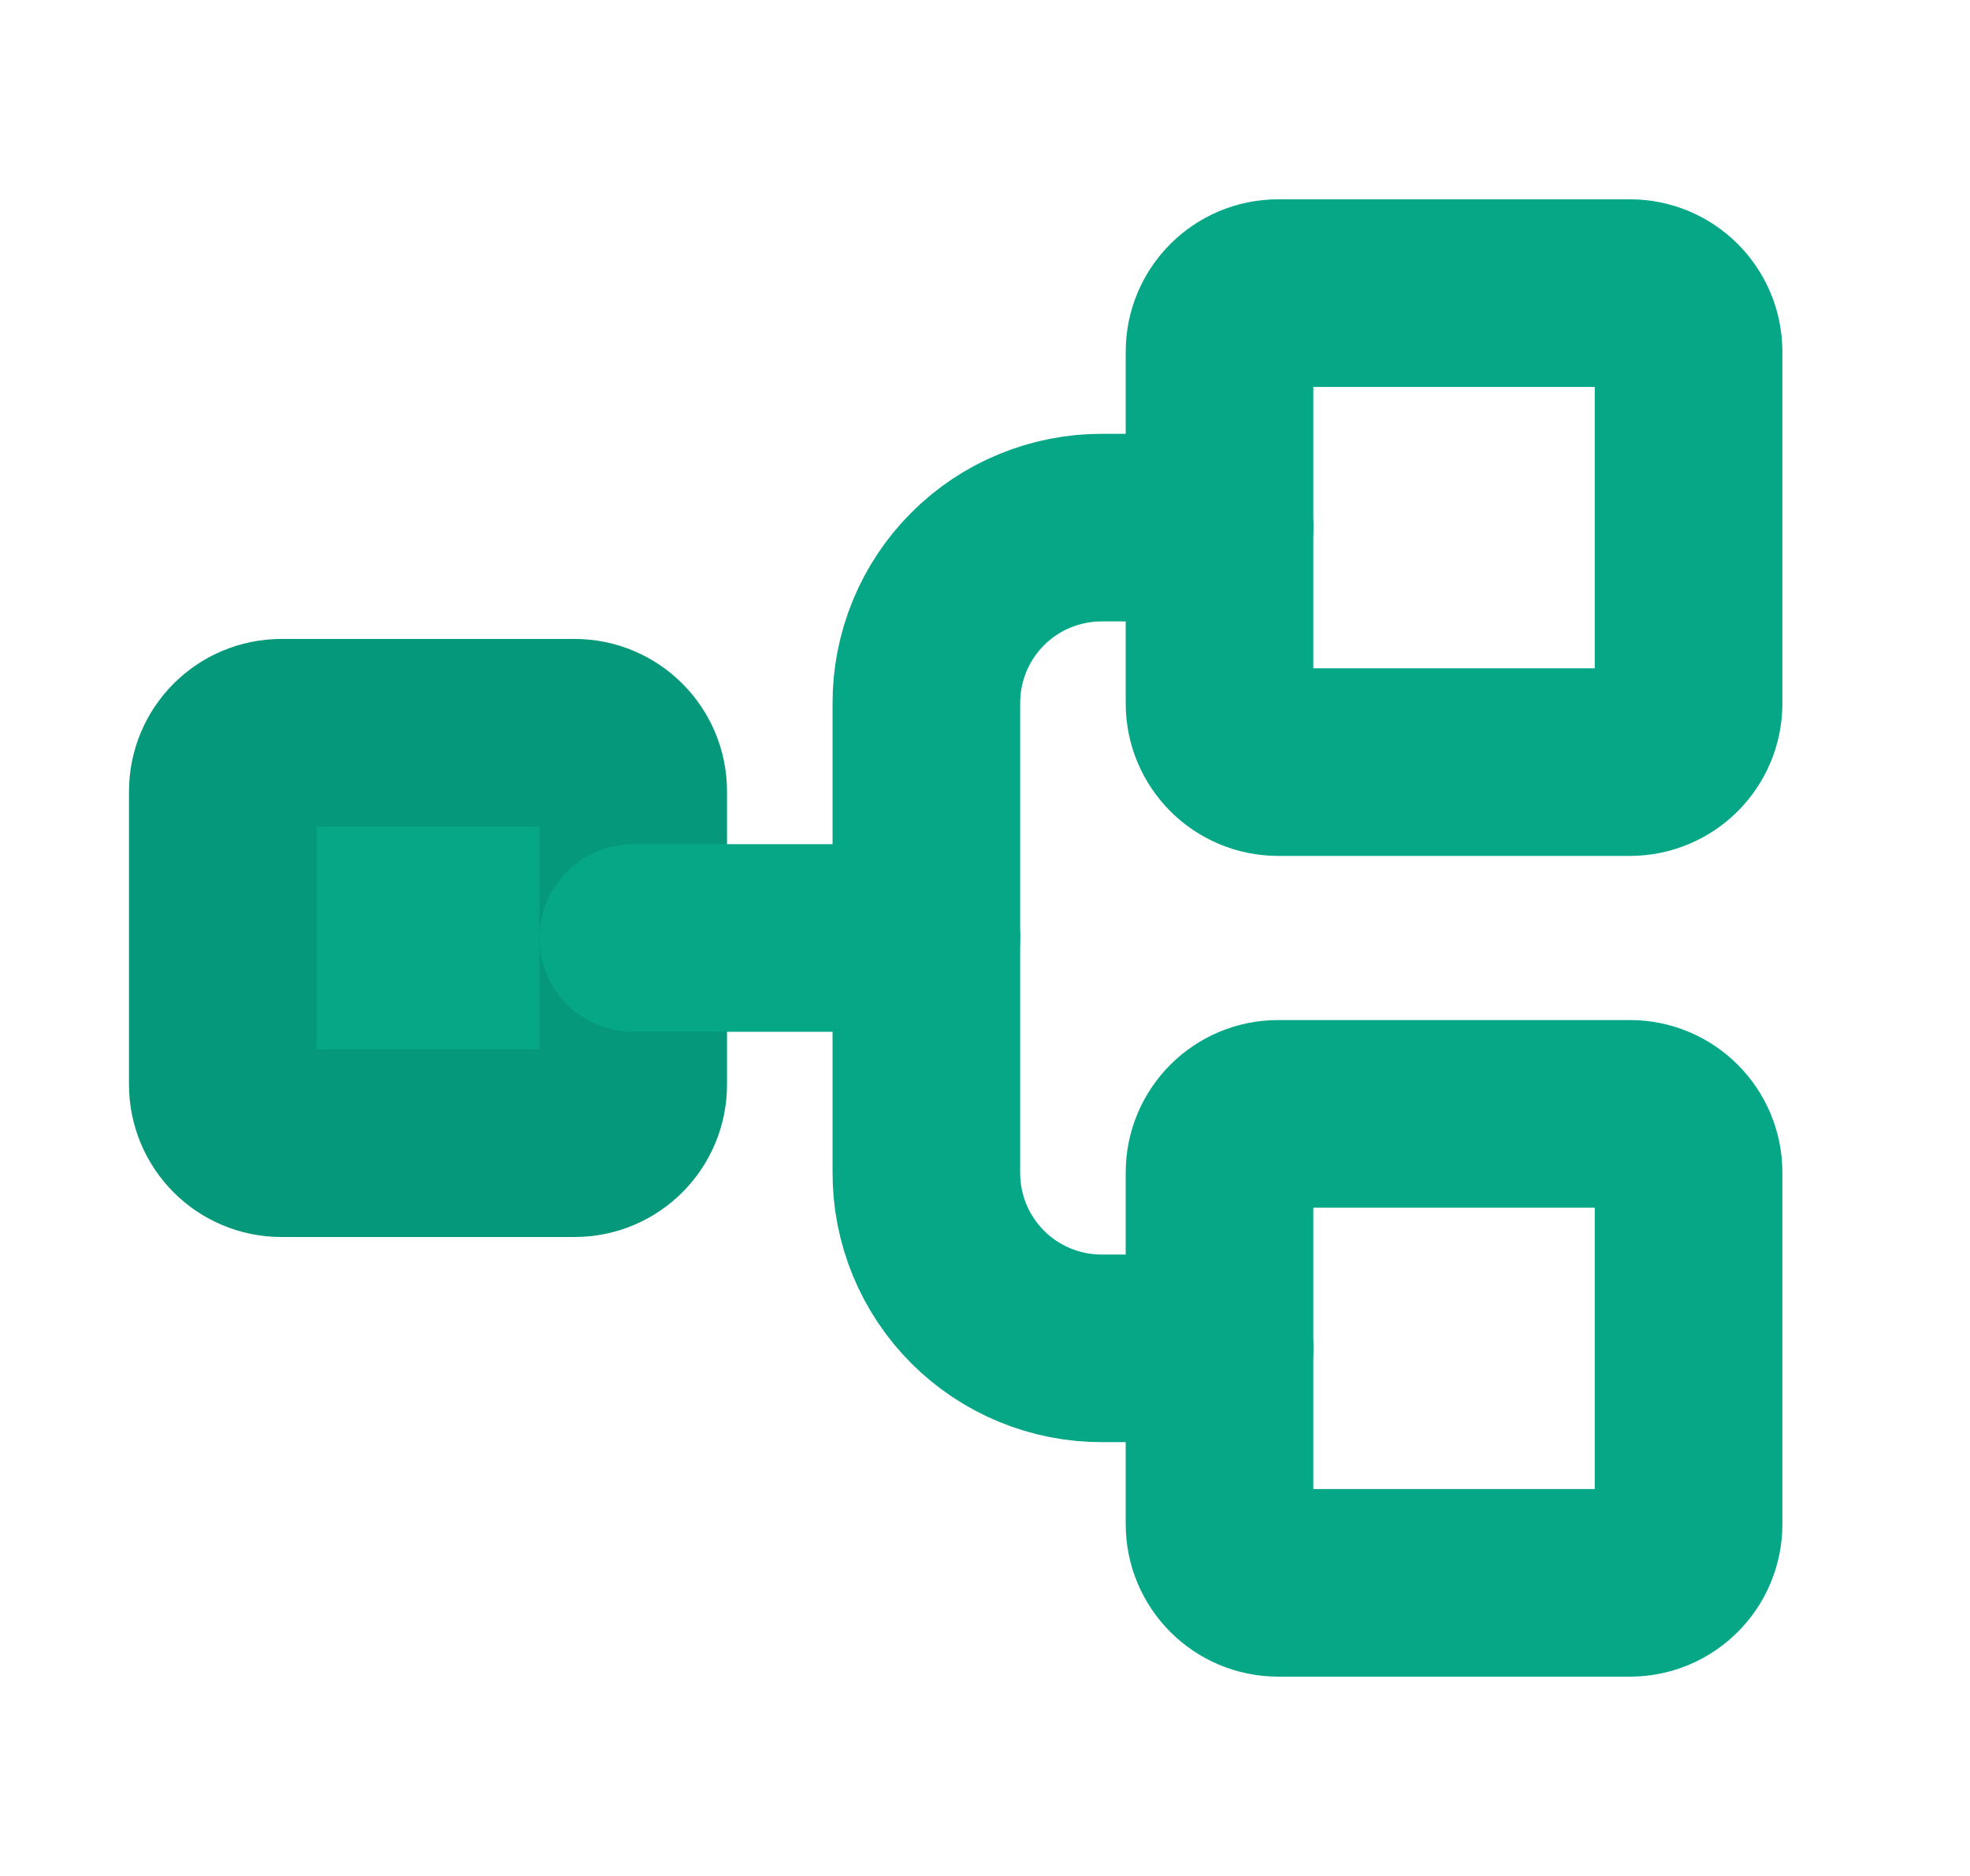 <svg width="21" height="20" viewBox="0 0 21 20" fill="none" xmlns="http://www.w3.org/2000/svg">
<path d="M6.125 7.812H3C2.655 7.812 2.375 8.092 2.375 8.438V11.562C2.375 11.908 2.655 12.188 3 12.188H6.125C6.47 12.188 6.75 11.908 6.75 11.562V8.438C6.75 8.092 6.47 7.812 6.125 7.812Z" fill="#05A787" stroke="#05987B" stroke-width="2" stroke-linecap="round" stroke-linejoin="round"/>
<path d="M17.375 3.125H13.625C13.28 3.125 13 3.405 13 3.75V7.5C13 7.845 13.28 8.125 13.625 8.125H17.375C17.72 8.125 18 7.845 18 7.5V3.75C18 3.405 17.72 3.125 17.375 3.125Z" stroke="#05A787" stroke-width="2" stroke-linecap="round" stroke-linejoin="round"/>
<path d="M17.375 11.875H13.625C13.28 11.875 13 12.155 13 12.5V16.25C13 16.595 13.28 16.875 13.625 16.875H17.375C17.72 16.875 18 16.595 18 16.25V12.5C18 12.155 17.72 11.875 17.375 11.875Z" stroke="#05A787" stroke-width="2" stroke-linecap="round" stroke-linejoin="round"/>
<path d="M6.75 10H9.875" stroke="#05A787" stroke-width="2" stroke-linecap="round" stroke-linejoin="round"/>
<path d="M13 14.375H11.75C11.504 14.376 11.259 14.328 11.031 14.234C10.803 14.14 10.596 14.002 10.422 13.828C10.248 13.654 10.11 13.447 10.016 13.219C9.922 12.991 9.874 12.746 9.875 12.5V7.5C9.874 7.253 9.922 7.009 10.016 6.781C10.11 6.553 10.248 6.346 10.422 6.172C10.596 5.998 10.803 5.859 11.031 5.766C11.259 5.672 11.504 5.624 11.75 5.625H13" stroke="#05A787" stroke-width="2" stroke-linecap="round" stroke-linejoin="round"/>
</svg>
